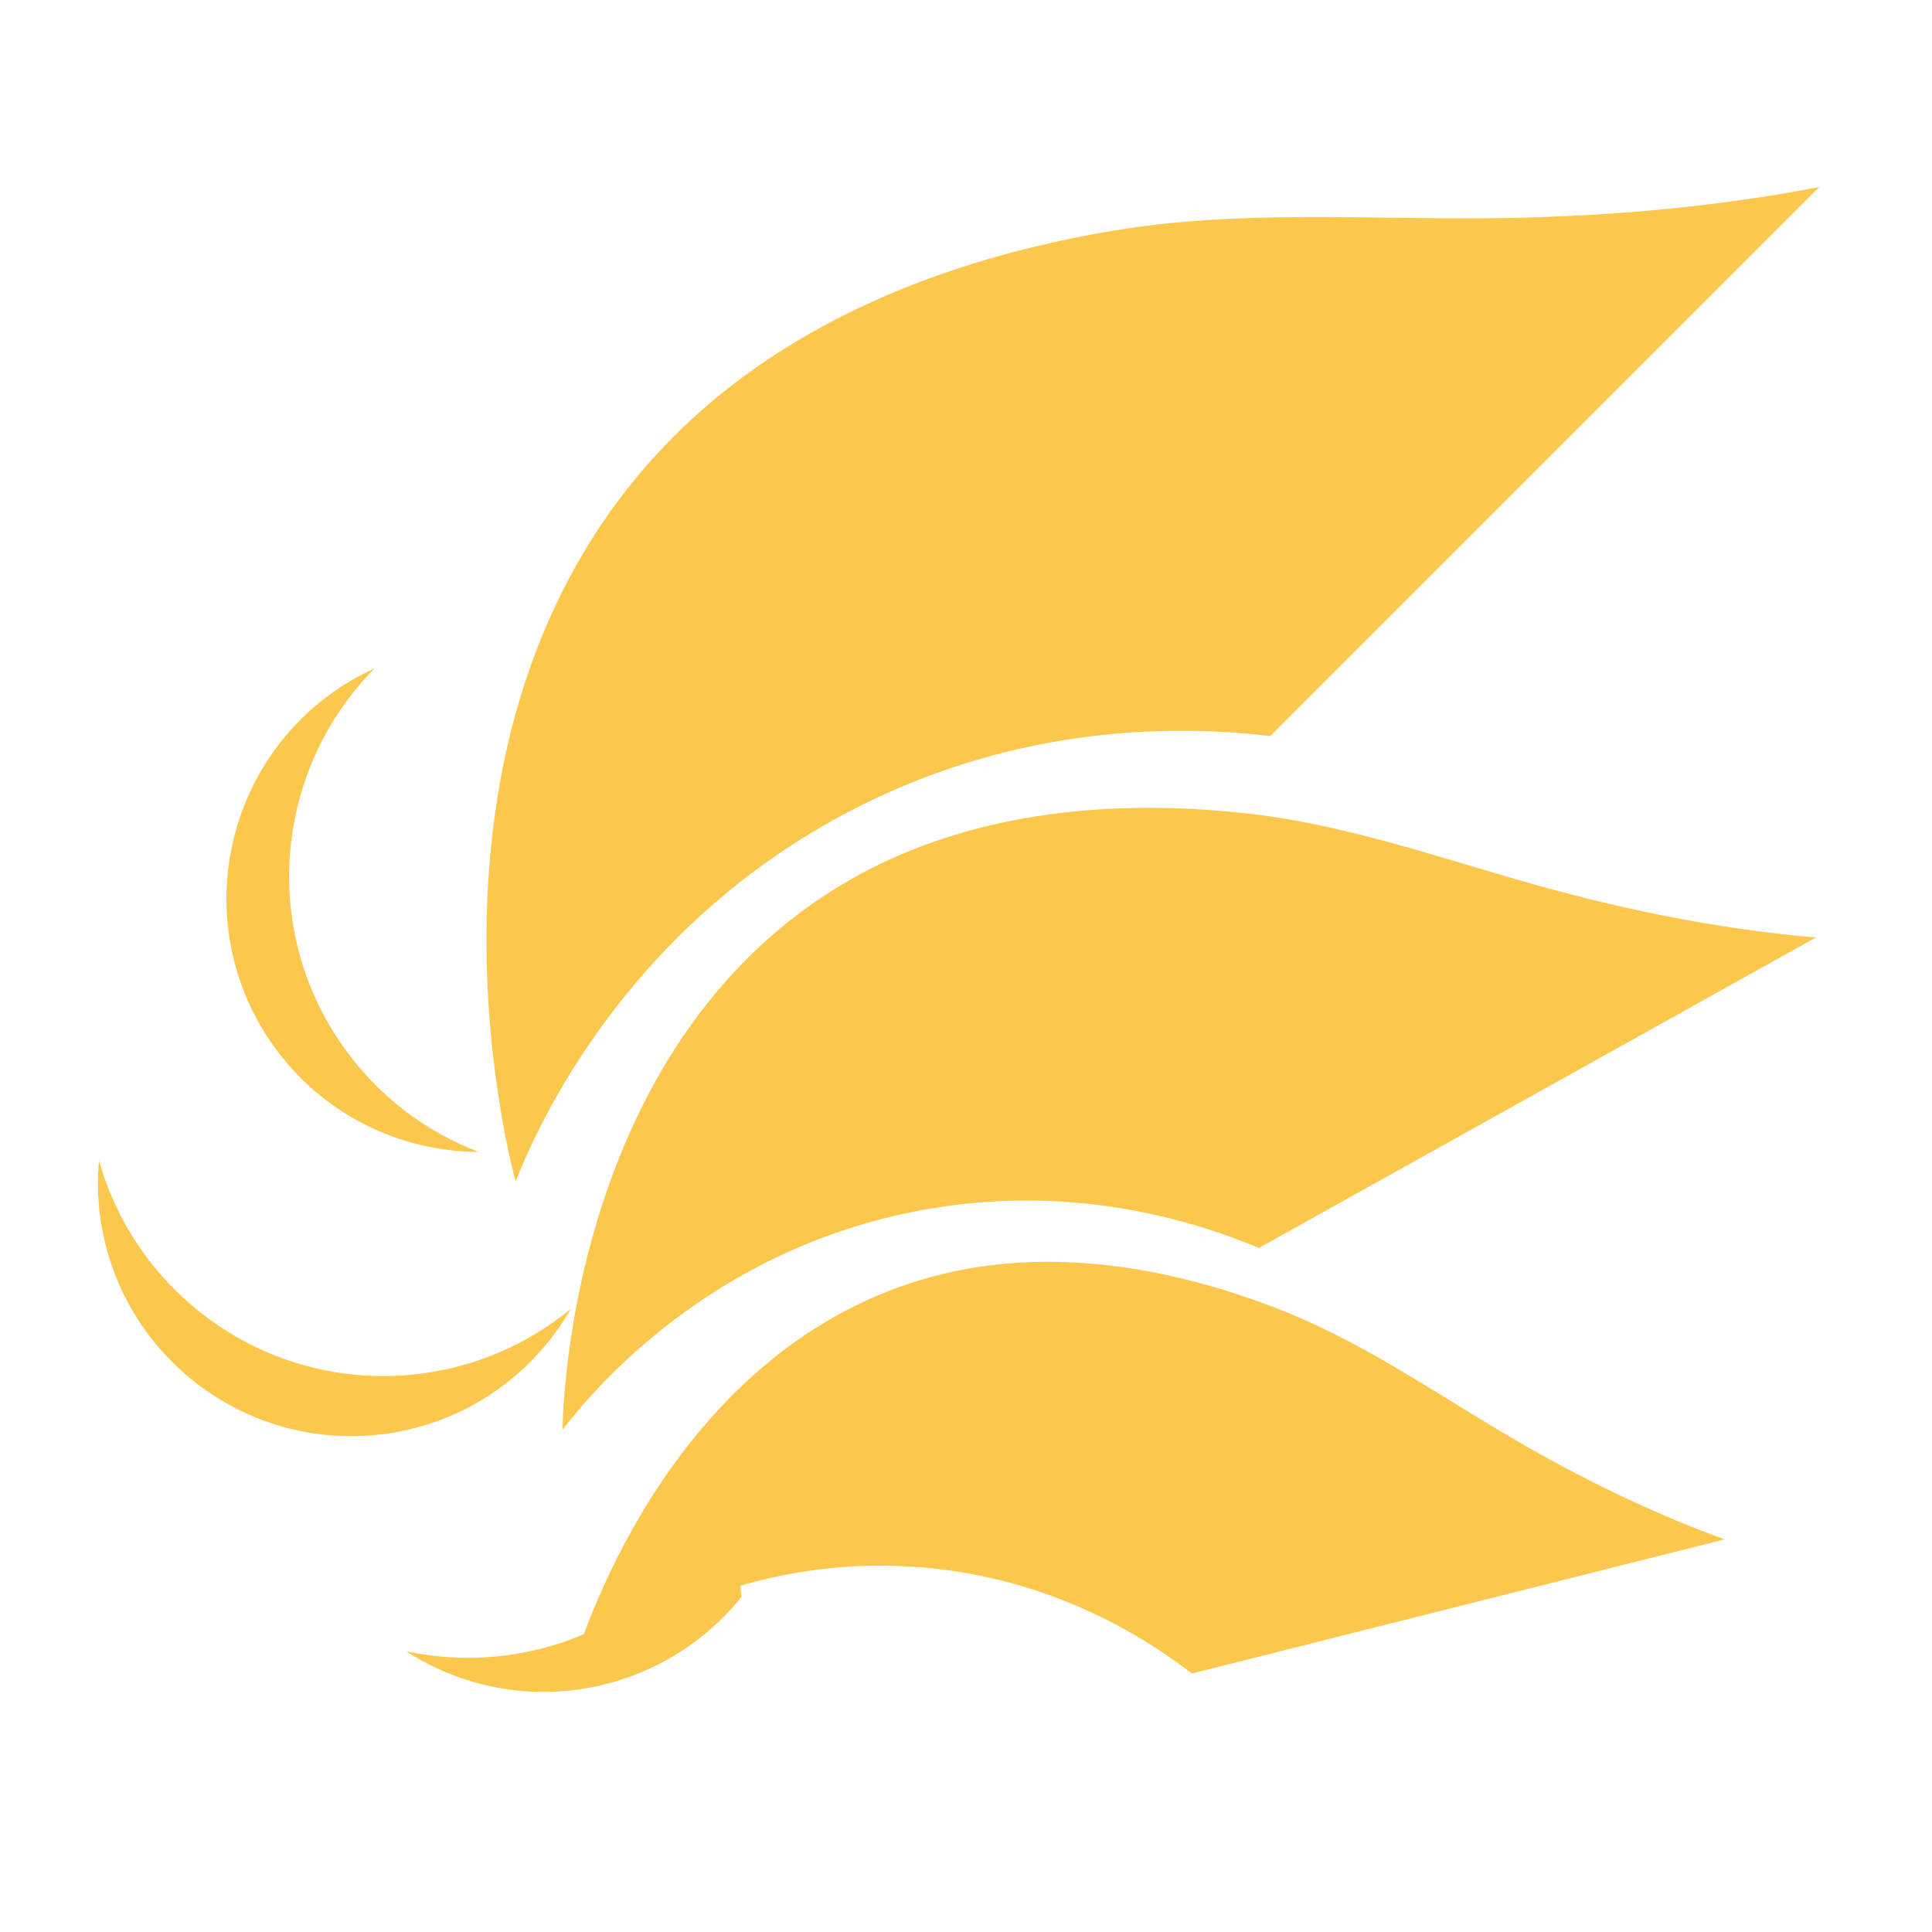 <svg xmlns="http://www.w3.org/2000/svg" xmlns:xlink="http://www.w3.org/1999/xlink" width="1080" zoomAndPan="magnify" viewBox="0 0 810 810" height="1080" preserveAspectRatio="xMidYMid meet" version="1.0"><defs><clipPath id="d6ce5f4989"><path d="M 203 0 L 810 0 L 810 560 L 203 560 Z M 203 0 " clip-rule="nonzero"/></clipPath><clipPath id="f2a8b080b0"><path d="M 722.957 -262.59 L 913.348 -72.203 L 281.195 559.953 L 90.805 369.562 Z M 722.957 -262.59 " clip-rule="nonzero"/></clipPath><clipPath id="f59399be04"><path d="M 722.957 -262.59 L 1146.164 160.613 L 514.008 792.766 L 90.805 369.562 Z M 722.957 -262.59 " clip-rule="nonzero"/></clipPath><clipPath id="e883b7270f"><path d="M 235 315 L 810 315 L 810 666 L 235 666 Z M 235 315 " clip-rule="nonzero"/></clipPath><clipPath id="9492e28144"><path d="M 805.789 114.957 L 913.512 308.211 L 272.824 665.34 L 165.102 472.086 Z M 805.789 114.957 " clip-rule="nonzero"/></clipPath><clipPath id="a7118b6099"><path d="M 805.789 114.957 L 1044.973 544.047 L 404.285 901.176 L 165.102 472.086 Z M 805.789 114.957 " clip-rule="nonzero"/></clipPath><clipPath id="de244a7b78"><path d="M 239 529 L 810 529 L 810 764 L 239 764 Z M 239 529 " clip-rule="nonzero"/></clipPath><clipPath id="04de1cc2c5"><path d="M 822.617 423.859 L 869.141 608.59 L 255.305 763.172 L 208.785 578.441 Z M 822.617 423.859 " clip-rule="nonzero"/></clipPath><clipPath id="847bf66d5f"><path d="M 822.617 423.859 L 925.918 834.051 L 312.082 988.633 L 208.785 578.441 Z M 822.617 423.859 " clip-rule="nonzero"/></clipPath><clipPath id="d078c2c04f"><path d="M 41 256 L 317 256 L 317 710 L 41 710 Z M 41 256 " clip-rule="nonzero"/></clipPath><clipPath id="dba844cc26"><path d="M 13.32 275.09 L 261.379 246.082 L 316.34 716.133 L 68.277 745.137 Z M 13.32 275.09 " clip-rule="nonzero"/></clipPath><clipPath id="a7f2f5f746"><path d="M 13.32 275.09 L 483.367 220.129 L 538.328 690.176 L 68.277 745.137 Z M 13.32 275.09 " clip-rule="nonzero"/></clipPath></defs><g clip-path="url(#d6ce5f4989)"><g clip-path="url(#f2a8b080b0)"><g clip-path="url(#f59399be04)"><path fill="#fbc74c" d="M 216.168 495.262 C 212.113 480.133 168.492 306.832 275.414 190.355 C 325.078 136.25 396.012 108.438 467.176 96.645 C 520.148 87.871 573.27 92.117 626.594 91.48 C 679.016 90.848 732.309 85.754 783.48 74.039 C 814.664 66.902 848.234 56.086 871.672 33.211 C 904.586 1.086 916.391 -39.172 921.234 -64.316 C 929.828 -29.219 956.051 96.422 889.457 229.562 C 805.184 398.055 639.008 445.105 612.664 452.094 C 629.98 455.445 662.371 459.309 700.598 448.895 C 731.488 440.48 753.809 426.117 766.949 416.121 C 766.273 435.09 760.562 544.902 668.914 624.965 C 558.98 721.004 421.418 690.348 408.02 687.117 C 420.902 677.934 446.477 657.039 463.176 620.766 C 475.613 593.762 478.059 569.238 478.367 554.418 C 471.434 563.043 457.559 577.891 435.199 587.992 C 403.316 602.395 374.137 598.141 363.254 595.984 C 392.621 581.812 412.879 564.508 427.207 548.02 C 475.992 491.883 463.277 436.898 511.141 372.953 C 530.449 347.16 552.785 329.031 572.695 316.195 C 550.848 310.391 457.156 288.125 357.66 339.379 C 261.613 388.855 224.859 473.508 216.168 495.262 Z M 216.168 495.262 " fill-opacity="1" fill-rule="nonzero"/></g></g></g><g clip-path="url(#e883b7270f)"><g clip-path="url(#9492e28144)"><g clip-path="url(#a7118b6099)"><path fill="#fbc74c" d="M 235.848 599.41 C 236.043 586.559 240.484 440.004 350.992 372.059 C 402.324 340.496 464.543 334.457 523.352 341.109 C 567.129 346.066 608.102 361.332 650.324 372.789 C 691.84 384.047 735.043 391.98 778.059 394.211 C 804.27 395.57 833.191 394.562 856.816 381.77 C 889.996 363.797 908.348 334.672 917.805 315.914 C 916.715 345.539 909.234 450.578 826.816 540.723 C 722.516 654.797 580.812 654.664 558.457 654.27 C 571.371 660.797 596.066 671.109 628.57 671.465 C 654.836 671.754 675.676 665.422 688.285 660.48 C 683.5 675.301 654.363 760.688 564.074 803.316 C 455.773 854.457 354.082 799.41 344.23 793.855 C 356.461 789.5 381.332 778.742 402.645 753.863 C 418.516 735.336 425.949 716.531 429.516 704.902 C 422.109 710.156 407.828 718.762 387.914 721.719 C 359.523 725.938 337.449 716.035 329.34 711.891 C 355.695 707.293 375.566 698.18 390.57 688.379 C 441.664 655.016 443.965 608.77 496.082 569.039 C 517.102 553.012 538.797 543.715 557.391 538.051 C 541.449 528.57 472.5 489.98 382.48 508.117 C 295.582 525.625 247.586 584.191 235.848 599.41 Z M 235.848 599.41 " fill-opacity="1" fill-rule="nonzero"/></g></g></g><g clip-path="url(#de244a7b78)"><g clip-path="url(#04de1cc2c5)"><g clip-path="url(#847bf66d5f)"><path fill="#fbc74c" d="M 239.816 700.141 C 242.848 689.48 279.254 568.41 386.457 536.484 C 436.254 521.656 489.422 530.508 536.914 549.176 C 572.266 563.074 602.984 584.934 635.594 603.898 C 667.66 622.539 701.871 638.789 737.199 650.246 C 758.727 657.23 783.035 662.848 805.57 657.461 C 837.215 649.898 858.996 629.738 871.062 616.227 C 863.543 640.656 833.867 726.473 745.109 783.152 C 632.781 854.883 514.793 823.148 496.262 817.828 C 505.559 826.148 523.824 840.25 550.816 847.801 C 572.629 853.902 591.398 853.281 603.004 851.977 C 595.711 863.254 552.387 927.863 467.676 943.219 C 366.062 961.641 293.652 893.098 286.688 886.273 C 297.848 885.375 320.957 881.965 344.266 866 C 361.617 854.113 372.004 840.113 377.57 831.223 C 370.23 833.945 356.414 837.926 339.172 835.945 C 314.582 833.121 298.406 819.945 292.578 814.688 C 315.555 816.738 334.141 813.582 348.824 808.77 C 398.82 792.387 411.059 754.383 463.332 732.922 C 484.418 724.266 504.562 721.363 521.309 720.797 C 510.148 709.344 461.336 661.816 382.312 656.832 C 306.035 652.02 252.988 690.082 239.816 700.141 Z M 239.816 700.141 " fill-opacity="1" fill-rule="nonzero"/></g></g></g><g clip-path="url(#d078c2c04f)"><g clip-path="url(#dba844cc26)"><g clip-path="url(#a7f2f5f746)"><path fill="#fbc74c" d="M 410.391 521.066 C 447.723 569.547 443.5 636.816 403.465 680.387 C 409.367 677.402 415.102 673.883 420.543 669.703 C 467.039 633.898 475.699 567.191 439.895 520.695 C 418.219 492.555 385.215 478.367 352.238 479.43 C 374.543 487.02 394.945 501.004 410.391 521.066 Z M 311.168 617.559 C 288.277 674.305 228.141 704.727 170.285 692.285 C 175.852 695.863 181.785 699.035 188.156 701.594 C 242.57 723.543 304.484 697.227 326.434 642.812 C 339.723 609.871 335.234 574.238 317.613 546.32 C 322.379 569.395 320.652 594.066 311.168 617.559 Z M 173.336 576.266 C 112.461 582.492 57.492 543.504 41.5 486.535 C 40.93 493.129 40.906 499.859 41.598 506.684 C 47.578 565.059 99.746 607.535 158.121 601.555 C 193.461 597.934 222.883 577.328 239.34 548.734 C 221.156 563.695 198.531 573.688 173.336 576.266 Z M 144.133 439.152 C 108.66 389.289 115.43 322.234 157.082 280.207 C 151.07 282.969 145.203 286.27 139.605 290.238 C 91.797 324.262 80.609 390.598 114.629 438.406 C 135.227 467.352 167.668 482.766 200.664 482.961 C 178.676 474.539 158.824 459.793 144.133 439.152 Z M 242.867 347.438 C 266.207 290.863 326.566 260.914 384.32 273.809 C 378.785 270.176 372.871 266.969 366.527 264.359 C 312.277 241.984 250.164 267.816 227.789 322.062 C 214.242 354.906 218.457 390.57 235.859 418.621 C 231.293 395.516 233.211 370.852 242.867 347.438 Z M 379.828 389.199 C 440.719 383.09 495.605 422.184 511.48 479.188 C 512.066 472.594 512.109 465.871 511.418 459.035 C 505.555 400.648 453.473 358.066 395.082 363.93 C 359.734 367.48 330.27 388.02 313.75 416.598 C 331.984 401.676 354.629 391.73 379.828 389.199 Z M 379.828 389.199 " fill-opacity="1" fill-rule="nonzero"/></g></g></g></svg>